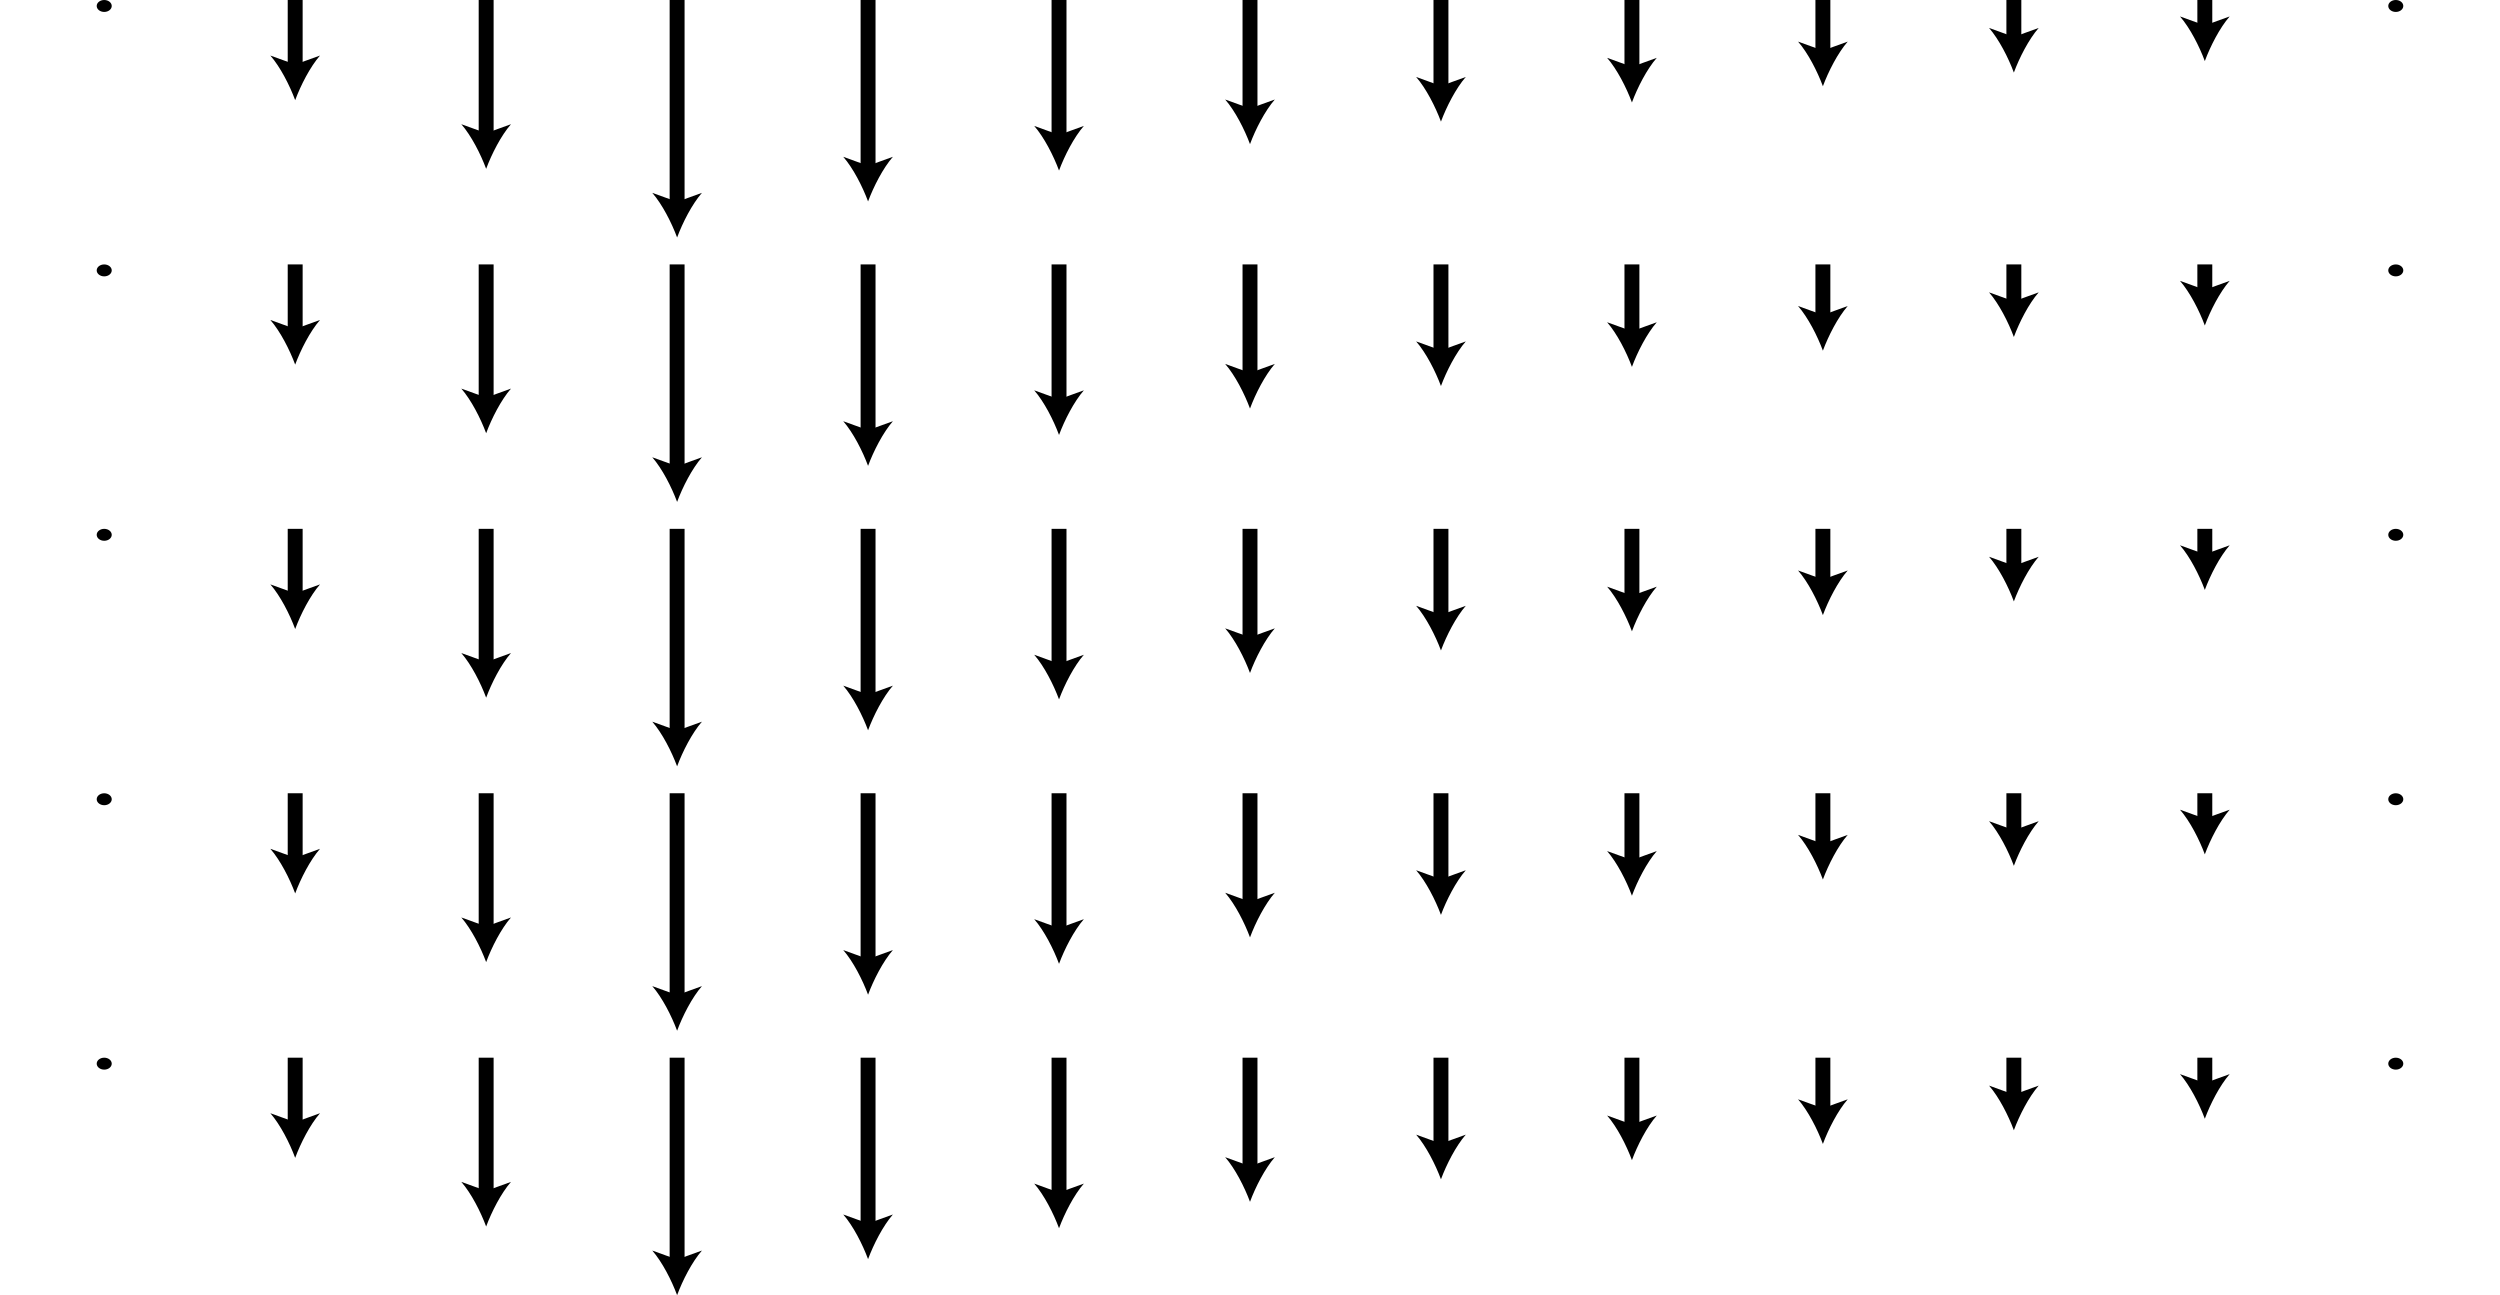 <?xml version="1.0" encoding="iso-8859-1"?>
<!-- Generator: Adobe Illustrator 11 Build 196, SVG Export Plug-In . SVG Version: 6.0.0 Build 78)  -->
<!DOCTYPE svg PUBLIC "-//W3C//DTD SVG 1.0//EN"    "http://www.w3.org/TR/2001/REC-SVG-20010904/DTD/svg10.dtd">
<svg
	 width="147.402" height="76.365" viewBox="0 0 147.402 76.365" style="overflow:visible;enable-background:new 0 0 147.402 76.365"
	 xml:space="preserve">
		<g id="Layer_1">
			<g>
				<g>
					<line style="fill:none;stroke:#000000;stroke-width:0.88;" x1="17.404" y1="62.362" x2="17.404" y2="66.41"/>
					<path d="M17.404,68.269c-0.324-0.875-0.878-1.96-1.464-2.633l1.464,0.53l1.464-0.53C18.282,66.309,17.729,67.395,17.404,68.269
						z"/>
				</g>
				<g>
					<line style="fill:none;stroke:#000000;stroke-width:0.88;" x1="28.664" y1="62.362" x2="28.664" y2="70.458"/>
					<path d="M28.664,72.317c-0.325-0.875-0.878-1.96-1.465-2.632l1.465,0.53l1.464-0.53C29.542,70.357,28.988,71.442,28.664,72.317
						z"/>
				</g>
				<g>
					<line style="fill:none;stroke:#000000;stroke-width:0.88;" x1="39.923" y1="62.362" x2="39.923" y2="74.506"/>
					<path d="M39.923,76.365c-0.325-0.875-0.878-1.959-1.465-2.632l1.465,0.53l1.464-0.53C40.801,74.405,40.247,75.49,39.923,76.365
						z"/>
				</g>
				<g>
					<line style="fill:none;stroke:#000000;stroke-width:0.88;" x1="51.182" y1="62.362" x2="51.182" y2="72.381"/>
					<path d="M51.182,74.24c-0.324-0.875-0.878-1.96-1.464-2.633l1.464,0.53l1.464-0.53C52.061,72.28,51.507,73.365,51.182,74.24z"
						/>
				</g>
				<g>
					<line style="fill:none;stroke:#000000;stroke-width:0.88;" x1="62.441" y1="62.362" x2="62.441" y2="70.559"/>
					<path d="M62.441,72.418c-0.324-0.875-0.878-1.96-1.464-2.632l1.464,0.53l1.465-0.53C63.32,70.458,62.766,71.543,62.441,72.418z
						"/>
				</g>
				<g>
					<line style="fill:none;stroke:#000000;stroke-width:0.88;" x1="73.701" y1="62.362" x2="73.701" y2="69.001"/>
					<path d="M73.701,70.86c-0.325-0.875-0.878-1.96-1.465-2.632l1.465,0.53l1.464-0.53C74.58,68.9,74.025,69.986,73.701,70.86z"/>
				</g>
				<g>
					<line style="fill:none;stroke:#000000;stroke-width:0.88;" x1="84.96" y1="62.362" x2="84.96" y2="67.674"/>
					<path d="M84.96,69.533c-0.325-0.875-0.878-1.96-1.464-2.633l1.464,0.53l1.464-0.53C85.839,67.573,85.285,68.658,84.96,69.533z"
						/>
				</g>
				<g>
					<line style="fill:none;stroke:#000000;stroke-width:0.88;" x1="96.22" y1="62.362" x2="96.22" y2="66.545"/>
					<path d="M96.22,68.404c-0.324-0.875-0.878-1.96-1.464-2.632l1.464,0.53l1.465-0.53C97.098,66.444,96.544,67.529,96.22,68.404z"
						/>
				</g>
				<g>
					<line style="fill:none;stroke:#000000;stroke-width:0.88;" x1="107.479" y1="62.362" x2="107.479" y2="65.589"/>
					<path d="M107.479,67.448c-0.325-0.875-0.878-1.96-1.465-2.632l1.465,0.529l1.464-0.529
						C108.358,65.488,107.804,66.573,107.479,67.448z"/>
				</g>
				<g>
					<line style="fill:none;stroke:#000000;stroke-width:0.88;" x1="118.739" y1="62.362" x2="118.739" y2="64.782"/>
					<path d="M118.739,66.641c-0.325-0.875-0.878-1.96-1.464-2.633l1.464,0.53l1.464-0.53
						C119.617,64.681,119.063,65.766,118.739,66.641z"/>
				</g>
				<g>
					<line style="fill:none;stroke:#000000;stroke-width:0.88;" x1="129.998" y1="62.362" x2="129.998" y2="64.104"/>
					<path d="M129.998,65.963c-0.324-0.875-0.878-1.96-1.464-2.632l1.464,0.53l1.465-0.53
						C130.876,64.003,130.323,65.089,129.998,65.963z"/>
				</g>
				<ellipse cx="6.145" cy="62.714" rx="0.443" ry="0.352"/> 
				<ellipse cx="141.257" cy="62.714" rx="0.443" ry="0.352"/> 
				<g>
					<line style="fill:none;stroke:#000000;stroke-width:0.88;" x1="17.404" y1="46.771" x2="17.404" y2="50.819"/>
					<path d="M17.404,52.678c-0.324-0.875-0.878-1.96-1.464-2.632l1.464,0.53l1.464-0.53C18.282,50.718,17.729,51.804,17.404,52.678
						z"/>
				</g>
				<g>
					<line style="fill:none;stroke:#000000;stroke-width:0.88;" x1="28.664" y1="46.771" x2="28.664" y2="54.868"/>
					<path d="M28.664,56.727c-0.325-0.875-0.878-1.96-1.465-2.633l1.465,0.53l1.464-0.53C29.542,54.767,28.988,55.852,28.664,56.727
						z"/>
				</g>
				<g>
					<line style="fill:none;stroke:#000000;stroke-width:0.88;" x1="39.923" y1="46.771" x2="39.923" y2="58.916"/>
					<path d="M39.923,60.774c-0.325-0.875-0.878-1.96-1.465-2.632l1.465,0.53l1.464-0.53C40.801,58.814,40.247,59.9,39.923,60.774z"
						/>
				</g>
				<g>
					<line style="fill:none;stroke:#000000;stroke-width:0.88;" x1="51.182" y1="46.771" x2="51.182" y2="56.79"/>
					<path d="M51.182,58.649c-0.324-0.875-0.878-1.96-1.464-2.632l1.464,0.53l1.464-0.53C52.061,56.689,51.507,57.774,51.182,58.649
						z"/>
				</g>
				<g>
					<line style="fill:none;stroke:#000000;stroke-width:0.88;" x1="62.441" y1="46.771" x2="62.441" y2="54.969"/>
					<path d="M62.441,56.828c-0.324-0.875-0.878-1.96-1.464-2.633l1.464,0.53l1.465-0.53C63.32,54.868,62.766,55.953,62.441,56.828z
						"/>
				</g>
				<g>
					<line style="fill:none;stroke:#000000;stroke-width:0.88;" x1="73.701" y1="46.771" x2="73.701" y2="53.411"/>
					<path d="M73.701,55.27c-0.325-0.875-0.878-1.96-1.465-2.633l1.465,0.53l1.464-0.53C74.58,53.31,74.025,54.396,73.701,55.27z"/>
				</g>
				<g>
					<line style="fill:none;stroke:#000000;stroke-width:0.88;" x1="84.96" y1="46.771" x2="84.96" y2="52.083"/>
					<path d="M84.96,53.942c-0.325-0.875-0.878-1.96-1.464-2.632l1.464,0.53l1.464-0.53C85.839,51.982,85.285,53.067,84.96,53.942z"
						/>
				</g>
				<g>
					<line style="fill:none;stroke:#000000;stroke-width:0.88;" x1="96.22" y1="46.771" x2="96.22" y2="50.955"/>
					<path d="M96.22,52.813c-0.324-0.875-0.878-1.96-1.464-2.633l1.464,0.53l1.465-0.53C97.098,50.854,96.544,51.938,96.22,52.813z"
						/>
				</g>
				<g>
					<line style="fill:none;stroke:#000000;stroke-width:0.88;" x1="107.479" y1="46.771" x2="107.479" y2="49.998"/>
					<path d="M107.479,51.857c-0.325-0.875-0.878-1.959-1.465-2.632l1.465,0.53l1.464-0.53
						C108.358,49.897,107.804,50.982,107.479,51.857z"/>
				</g>
				<g>
					<line style="fill:none;stroke:#000000;stroke-width:0.88;" x1="118.739" y1="46.771" x2="118.739" y2="49.191"/>
					<path d="M118.739,51.05c-0.325-0.875-0.878-1.96-1.464-2.632l1.464,0.53l1.464-0.53
						C119.617,49.09,119.063,50.176,118.739,51.05z"/>
				</g>
				<g>
					<line style="fill:none;stroke:#000000;stroke-width:0.88;" x1="129.998" y1="46.771" x2="129.998" y2="48.514"/>
					<path d="M129.998,50.373c-0.324-0.875-0.878-1.96-1.464-2.633l1.464,0.53l1.465-0.53
						C130.876,48.413,130.323,49.498,129.998,50.373z"/>
				</g>
				<ellipse cx="6.145" cy="47.124" rx="0.443" ry="0.352"/> 
				<ellipse cx="141.257" cy="47.124" rx="0.443" ry="0.352"/> 
				<g>
					<line style="fill:none;stroke:#000000;stroke-width:0.88;" x1="17.404" y1="31.181" x2="17.404" y2="35.229"/>
					<path d="M17.404,37.088c-0.324-0.875-0.878-1.96-1.464-2.632l1.464,0.529l1.464-0.529
						C18.282,35.128,17.729,36.213,17.404,37.088z"/>
				</g>
				<g>
					<line style="fill:none;stroke:#000000;stroke-width:0.88;" x1="28.664" y1="31.181" x2="28.664" y2="39.277"/>
					<path d="M28.664,41.136c-0.325-0.875-0.878-1.96-1.465-2.632l1.465,0.53l1.464-0.53C29.542,39.176,28.988,40.261,28.664,41.136
						z"/>
				</g>
				<g>
					<line style="fill:none;stroke:#000000;stroke-width:0.88;" x1="39.923" y1="31.181" x2="39.923" y2="43.325"/>
					<path d="M39.923,45.184c-0.325-0.875-0.878-1.96-1.465-2.633l1.465,0.53l1.464-0.53C40.801,43.224,40.247,44.309,39.923,45.184
						z"/>
				</g>
				<g>
					<line style="fill:none;stroke:#000000;stroke-width:0.88;" x1="51.182" y1="31.181" x2="51.182" y2="41.2"/>
					<path d="M51.182,43.059c-0.324-0.875-0.878-1.96-1.464-2.632l1.464,0.53l1.464-0.53C52.061,41.099,51.507,42.184,51.182,43.059
						z"/>
				</g>
				<g>
					<line style="fill:none;stroke:#000000;stroke-width:0.88;" x1="62.441" y1="31.181" x2="62.441" y2="39.378"/>
					<path d="M62.441,41.237c-0.324-0.875-0.878-1.96-1.464-2.632l1.464,0.53l1.465-0.53C63.32,39.277,62.766,40.362,62.441,41.237z
						"/>
				</g>
				<g>
					<line style="fill:none;stroke:#000000;stroke-width:0.88;" x1="73.701" y1="31.181" x2="73.701" y2="37.821"/>
					<path d="M73.701,39.68c-0.325-0.875-0.878-1.96-1.465-2.633l1.465,0.53l1.464-0.53C74.58,37.719,74.025,38.805,73.701,39.68z"
						/>
				</g>
				<g>
					<line style="fill:none;stroke:#000000;stroke-width:0.88;" x1="84.96" y1="31.181" x2="84.96" y2="36.493"/>
					<path d="M84.96,38.352c-0.325-0.875-0.878-1.96-1.464-2.633l1.464,0.53l1.464-0.53C85.839,36.392,85.285,37.477,84.96,38.352z"
						/>
				</g>
				<g>
					<line style="fill:none;stroke:#000000;stroke-width:0.88;" x1="96.22" y1="31.181" x2="96.22" y2="35.364"/>
					<path d="M96.22,37.223c-0.324-0.875-0.878-1.96-1.464-2.632l1.464,0.53l1.465-0.53C97.098,35.263,96.544,36.348,96.22,37.223z"
						/>
				</g>
				<g>
					<line style="fill:none;stroke:#000000;stroke-width:0.88;" x1="107.479" y1="31.181" x2="107.479" y2="34.408"/>
					<path d="M107.479,36.267c-0.325-0.875-0.878-1.96-1.465-2.632l1.465,0.53l1.464-0.53
						C108.358,34.307,107.804,35.392,107.479,36.267z"/>
				</g>
				<g>
					<line style="fill:none;stroke:#000000;stroke-width:0.88;" x1="118.739" y1="31.181" x2="118.739" y2="33.601"/>
					<path d="M118.739,35.46c-0.325-0.875-0.878-1.96-1.464-2.633l1.464,0.53l1.464-0.53C119.617,33.5,119.063,34.585,118.739,35.46
						z"/>
				</g>
				<g>
					<line style="fill:none;stroke:#000000;stroke-width:0.88;" x1="129.998" y1="31.181" x2="129.998" y2="32.923"/>
					<path d="M129.998,34.782c-0.324-0.875-0.878-1.96-1.464-2.632l1.464,0.53l1.465-0.53
						C130.876,32.822,130.323,33.908,129.998,34.782z"/>
				</g>
				<ellipse cx="6.145" cy="31.533" rx="0.443" ry="0.352"/> 
				<ellipse cx="141.257" cy="31.533" rx="0.443" ry="0.352"/> 
				<g>
					<line style="fill:none;stroke:#000000;stroke-width:0.88;" x1="17.404" y1="15.59" x2="17.404" y2="19.638"/>
					<path d="M17.404,21.498c-0.324-0.875-0.878-1.96-1.464-2.633l1.464,0.53l1.464-0.53C18.282,19.538,17.729,20.623,17.404,21.498
						z"/>
				</g>
				<g>
					<line style="fill:none;stroke:#000000;stroke-width:0.88;" x1="28.664" y1="15.59" x2="28.664" y2="23.687"/>
					<path d="M28.664,25.545c-0.325-0.875-0.878-1.96-1.465-2.633l1.465,0.53l1.464-0.53C29.542,23.585,28.988,24.67,28.664,25.545z
						"/>
				</g>
				<g>
					<line style="fill:none;stroke:#000000;stroke-width:0.88;" x1="39.923" y1="15.59" x2="39.923" y2="27.734"/>
					<path d="M39.923,29.593c-0.325-0.875-0.878-1.96-1.465-2.632l1.465,0.53l1.464-0.53C40.801,27.633,40.247,28.719,39.923,29.593
						z"/>
				</g>
				<g>
					<line style="fill:none;stroke:#000000;stroke-width:0.88;" x1="51.182" y1="15.59" x2="51.182" y2="25.609"/>
					<path d="M51.182,27.468c-0.324-0.875-0.878-1.96-1.464-2.633l1.464,0.53l1.464-0.53C52.061,25.508,51.507,26.593,51.182,27.468
						z"/>
				</g>
				<g>
					<line style="fill:none;stroke:#000000;stroke-width:0.88;" x1="62.441" y1="15.59" x2="62.441" y2="23.788"/>
					<path d="M62.441,25.646c-0.324-0.875-0.878-1.96-1.464-2.633l1.464,0.53l1.465-0.53C63.32,23.687,62.766,24.772,62.441,25.646z
						"/>
				</g>
				<g>
					<line style="fill:none;stroke:#000000;stroke-width:0.88;" x1="73.701" y1="15.59" x2="73.701" y2="22.23"/>
					<path d="M73.701,24.089c-0.325-0.875-0.878-1.96-1.465-2.632l1.465,0.53l1.464-0.53C74.58,22.129,74.025,23.214,73.701,24.089z
						"/>
				</g>
				<g>
					<line style="fill:none;stroke:#000000;stroke-width:0.88;" x1="84.96" y1="15.59" x2="84.96" y2="20.902"/>
					<path d="M84.96,22.761c-0.325-0.875-0.878-1.959-1.464-2.632l1.464,0.53l1.464-0.53C85.839,20.801,85.285,21.886,84.96,22.761z
						"/>
				</g>
				<g>
					<line style="fill:none;stroke:#000000;stroke-width:0.88;" x1="96.22" y1="15.59" x2="96.22" y2="19.773"/>
					<path d="M96.22,21.632c-0.324-0.875-0.878-1.96-1.464-2.633l1.464,0.53L97.685,19C97.098,19.672,96.544,20.757,96.22,21.632z"
						/>
				</g>
				<g>
					<line style="fill:none;stroke:#000000;stroke-width:0.88;" x1="107.479" y1="15.59" x2="107.479" y2="18.817"/>
					<path d="M107.479,20.676c-0.325-0.875-0.878-1.96-1.465-2.633l1.465,0.53l1.464-0.53
						C108.358,18.716,107.804,19.801,107.479,20.676z"/>
				</g>
				<g>
					<line style="fill:none;stroke:#000000;stroke-width:0.88;" x1="118.739" y1="15.59" x2="118.739" y2="18.01"/>
					<path d="M118.739,19.869c-0.325-0.875-0.878-1.96-1.464-2.632l1.464,0.53l1.464-0.53
						C119.617,17.909,119.063,18.995,118.739,19.869z"/>
				</g>
				<g>
					<line style="fill:none;stroke:#000000;stroke-width:0.88;" x1="129.998" y1="15.59" x2="129.998" y2="17.333"/>
					<path d="M129.998,19.192c-0.324-0.875-0.878-1.96-1.464-2.633l1.464,0.53l1.465-0.53
						C130.876,17.232,130.323,18.317,129.998,19.192z"/>
				</g>
				<ellipse cx="6.145" cy="15.943" rx="0.443" ry="0.352"/> 
				<ellipse cx="141.257" cy="15.943" rx="0.443" ry="0.352"/> 
				<g>
					<line style="fill:none;stroke:#000000;stroke-width:0.88;" x1="17.404" y1="0" x2="17.404" y2="4.048"/>
					<path d="M17.404,5.907c-0.324-0.875-0.878-1.96-1.464-2.632l1.464,0.529l1.464-0.529C18.282,3.947,17.729,5.032,17.404,5.907z"
						/>
				</g>
				<g>
					<line style="fill:none;stroke:#000000;stroke-width:0.88;" x1="28.664" y1="0" x2="28.664" y2="8.096"/>
					<path d="M28.664,9.955c-0.325-0.875-0.878-1.96-1.465-2.632l1.465,0.53l1.464-0.53C29.542,7.995,28.988,9.08,28.664,9.955z"/>
				</g>
				<g>
					<line style="fill:none;stroke:#000000;stroke-width:0.88;" x1="39.923" y1="0" x2="39.923" y2="12.144"/>
					<path d="M39.923,14.003c-0.325-0.875-0.878-1.96-1.465-2.633l1.465,0.53l1.464-0.53C40.801,12.043,40.247,13.128,39.923,14.003
						z"/>
				</g>
				<g>
					<line style="fill:none;stroke:#000000;stroke-width:0.88;" x1="51.182" y1="0" x2="51.182" y2="10.019"/>
					<path d="M51.182,11.877c-0.324-0.875-0.878-1.96-1.464-2.632l1.464,0.53l1.464-0.53C52.061,9.917,51.507,11.003,51.182,11.877z
						"/>
				</g>
				<g>
					<line style="fill:none;stroke:#000000;stroke-width:0.88;" x1="62.441" y1="0" x2="62.441" y2="8.197"/>
					<path d="M62.441,10.056c-0.324-0.875-0.878-1.96-1.464-2.632l1.464,0.53l1.465-0.53C63.32,8.096,62.766,9.181,62.441,10.056z"
						/>
				</g>
				<g>
					<line style="fill:none;stroke:#000000;stroke-width:0.88;" x1="73.701" y1="0" x2="73.701" y2="6.64"/>
					<path d="M73.701,8.499c-0.325-0.875-0.878-1.96-1.465-2.633l1.465,0.53l1.464-0.53C74.58,6.539,74.025,7.624,73.701,8.499z"/>
				</g>
				<g>
					<line style="fill:none;stroke:#000000;stroke-width:0.88;" x1="84.96" y1="0" x2="84.96" y2="5.312"/>
					<path d="M84.96,7.17c-0.325-0.875-0.878-1.96-1.464-2.632l1.464,0.53l1.464-0.53C85.839,5.21,85.285,6.296,84.96,7.17z"/>
				</g>
				<g>
					<line style="fill:none;stroke:#000000;stroke-width:0.88;" x1="96.22" y1="0" x2="96.22" y2="4.183"/>
					<path d="M96.22,6.042c-0.324-0.875-0.878-1.96-1.464-2.632l1.464,0.53l1.465-0.53C97.098,4.082,96.544,5.167,96.22,6.042z"/>
				</g>
				<g>
					<line style="fill:none;stroke:#000000;stroke-width:0.88;" x1="107.479" y1="0" x2="107.479" y2="3.227"/>
					<path d="M107.479,5.085c-0.325-0.875-0.878-1.96-1.465-2.632l1.465,0.53l1.464-0.53C108.358,3.125,107.804,4.211,107.479,5.085
						z"/>
				</g>
				<g>
					<line style="fill:none;stroke:#000000;stroke-width:0.88;" x1="118.739" y1="0" x2="118.739" y2="2.42"/>
					<path d="M118.739,4.279c-0.325-0.875-0.878-1.96-1.464-2.632l1.464,0.53l1.464-0.53C119.617,2.319,119.063,3.404,118.739,4.279
						z"/>
				</g>
				<g>
					<line style="fill:none;stroke:#000000;stroke-width:0.88;" x1="129.998" y1="0" x2="129.998" y2="1.742"/>
					<path d="M129.998,3.601c-0.324-0.875-0.878-1.96-1.464-2.632l1.464,0.53l1.465-0.53C130.876,1.641,130.323,2.727,129.998,3.601
						z"/>
				</g>
				<ellipse cx="6.145" cy="0.352" rx="0.443" ry="0.352"/> 
				<ellipse cx="141.257" cy="0.352" rx="0.443" ry="0.352"/> 
			</g>
			<rect y="36.765" style="fill:none;" width="147.402" height="2.834"/> 
		</g>
	</svg>
